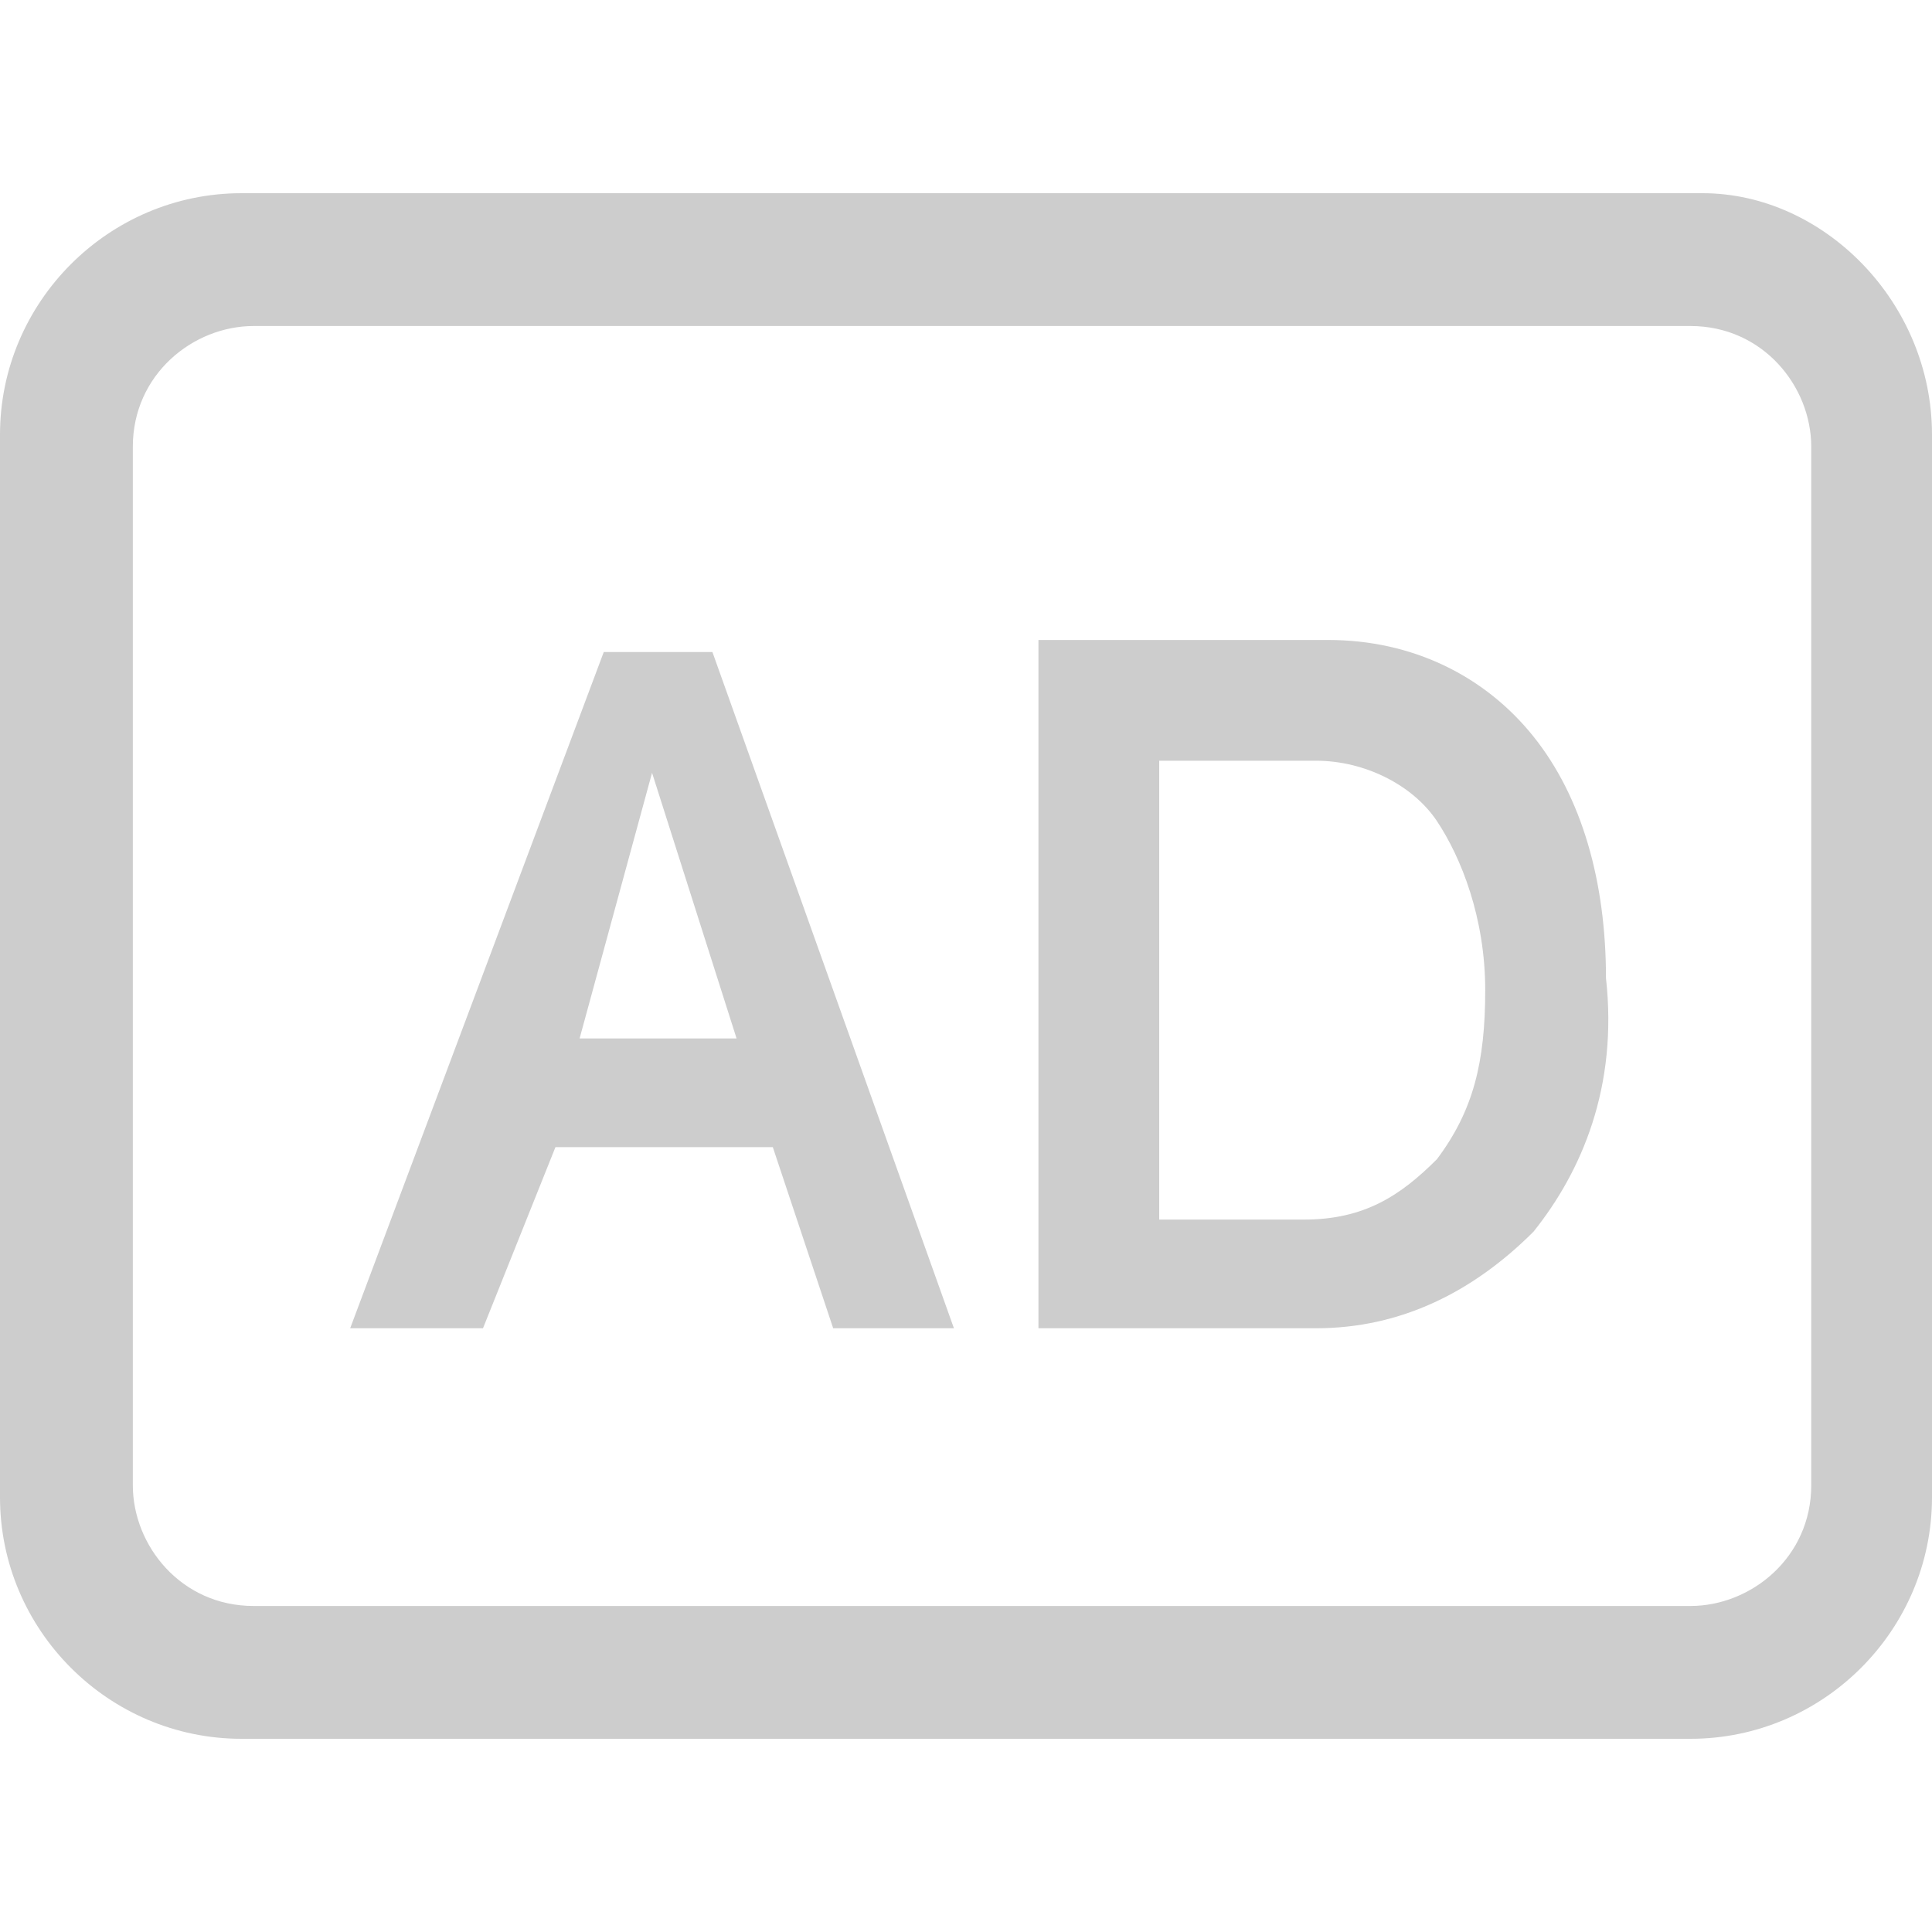<?xml version="1.0" standalone="no"?><!DOCTYPE svg PUBLIC "-//W3C//DTD SVG 1.1//EN" "http://www.w3.org/Graphics/SVG/1.1/DTD/svg11.dtd"><svg t="1532951697041" class="icon" style="" viewBox="0 0 1024 1024" version="1.1" xmlns="http://www.w3.org/2000/svg" p-id="3558" xmlns:xlink="http://www.w3.org/1999/xlink" width="200" height="200"><defs><style type="text/css"></style></defs><path d="M896 172.8c38.4 0 64 32 64 64v550.4c0 38.4-32 64-64 64H134.4c-38.4 0-64-32-64-64V236.8c0-38.4 32-64 64-64H896z m6.4-70.4H128c-70.4 0-128 57.6-128 128v563.2c0 70.4 57.6 128 128 128h768c70.4 0 128-57.6 128-128V230.4c0-70.4-57.6-128-121.6-128" p-id="3559" fill="#cdcdcd"></path><path d="M812.8 390.4c-25.6-32-64-51.2-108.8-51.2H550.4V704h147.2c44.8 0 83.2-19.2 115.2-51.2 25.6-32 44.8-76.8 38.4-134.4 0-51.2-12.8-96-38.4-128z m-51.2 224c-19.2 19.2-38.4 32-70.4 32H614.4V403.2h83.2c25.6 0 51.2 12.8 64 32 12.8 19.2 25.6 51.2 25.6 89.6 0 38.4-6.4 64-25.6 89.6zM377.6 345.6H320L185.6 704H256l38.4-96h115.2l32 96h64l-128-358.4zM307.2 550.4l38.4-140.8 44.8 140.8H307.2z" p-id="3560" fill="#cdcdcd"></path></svg>